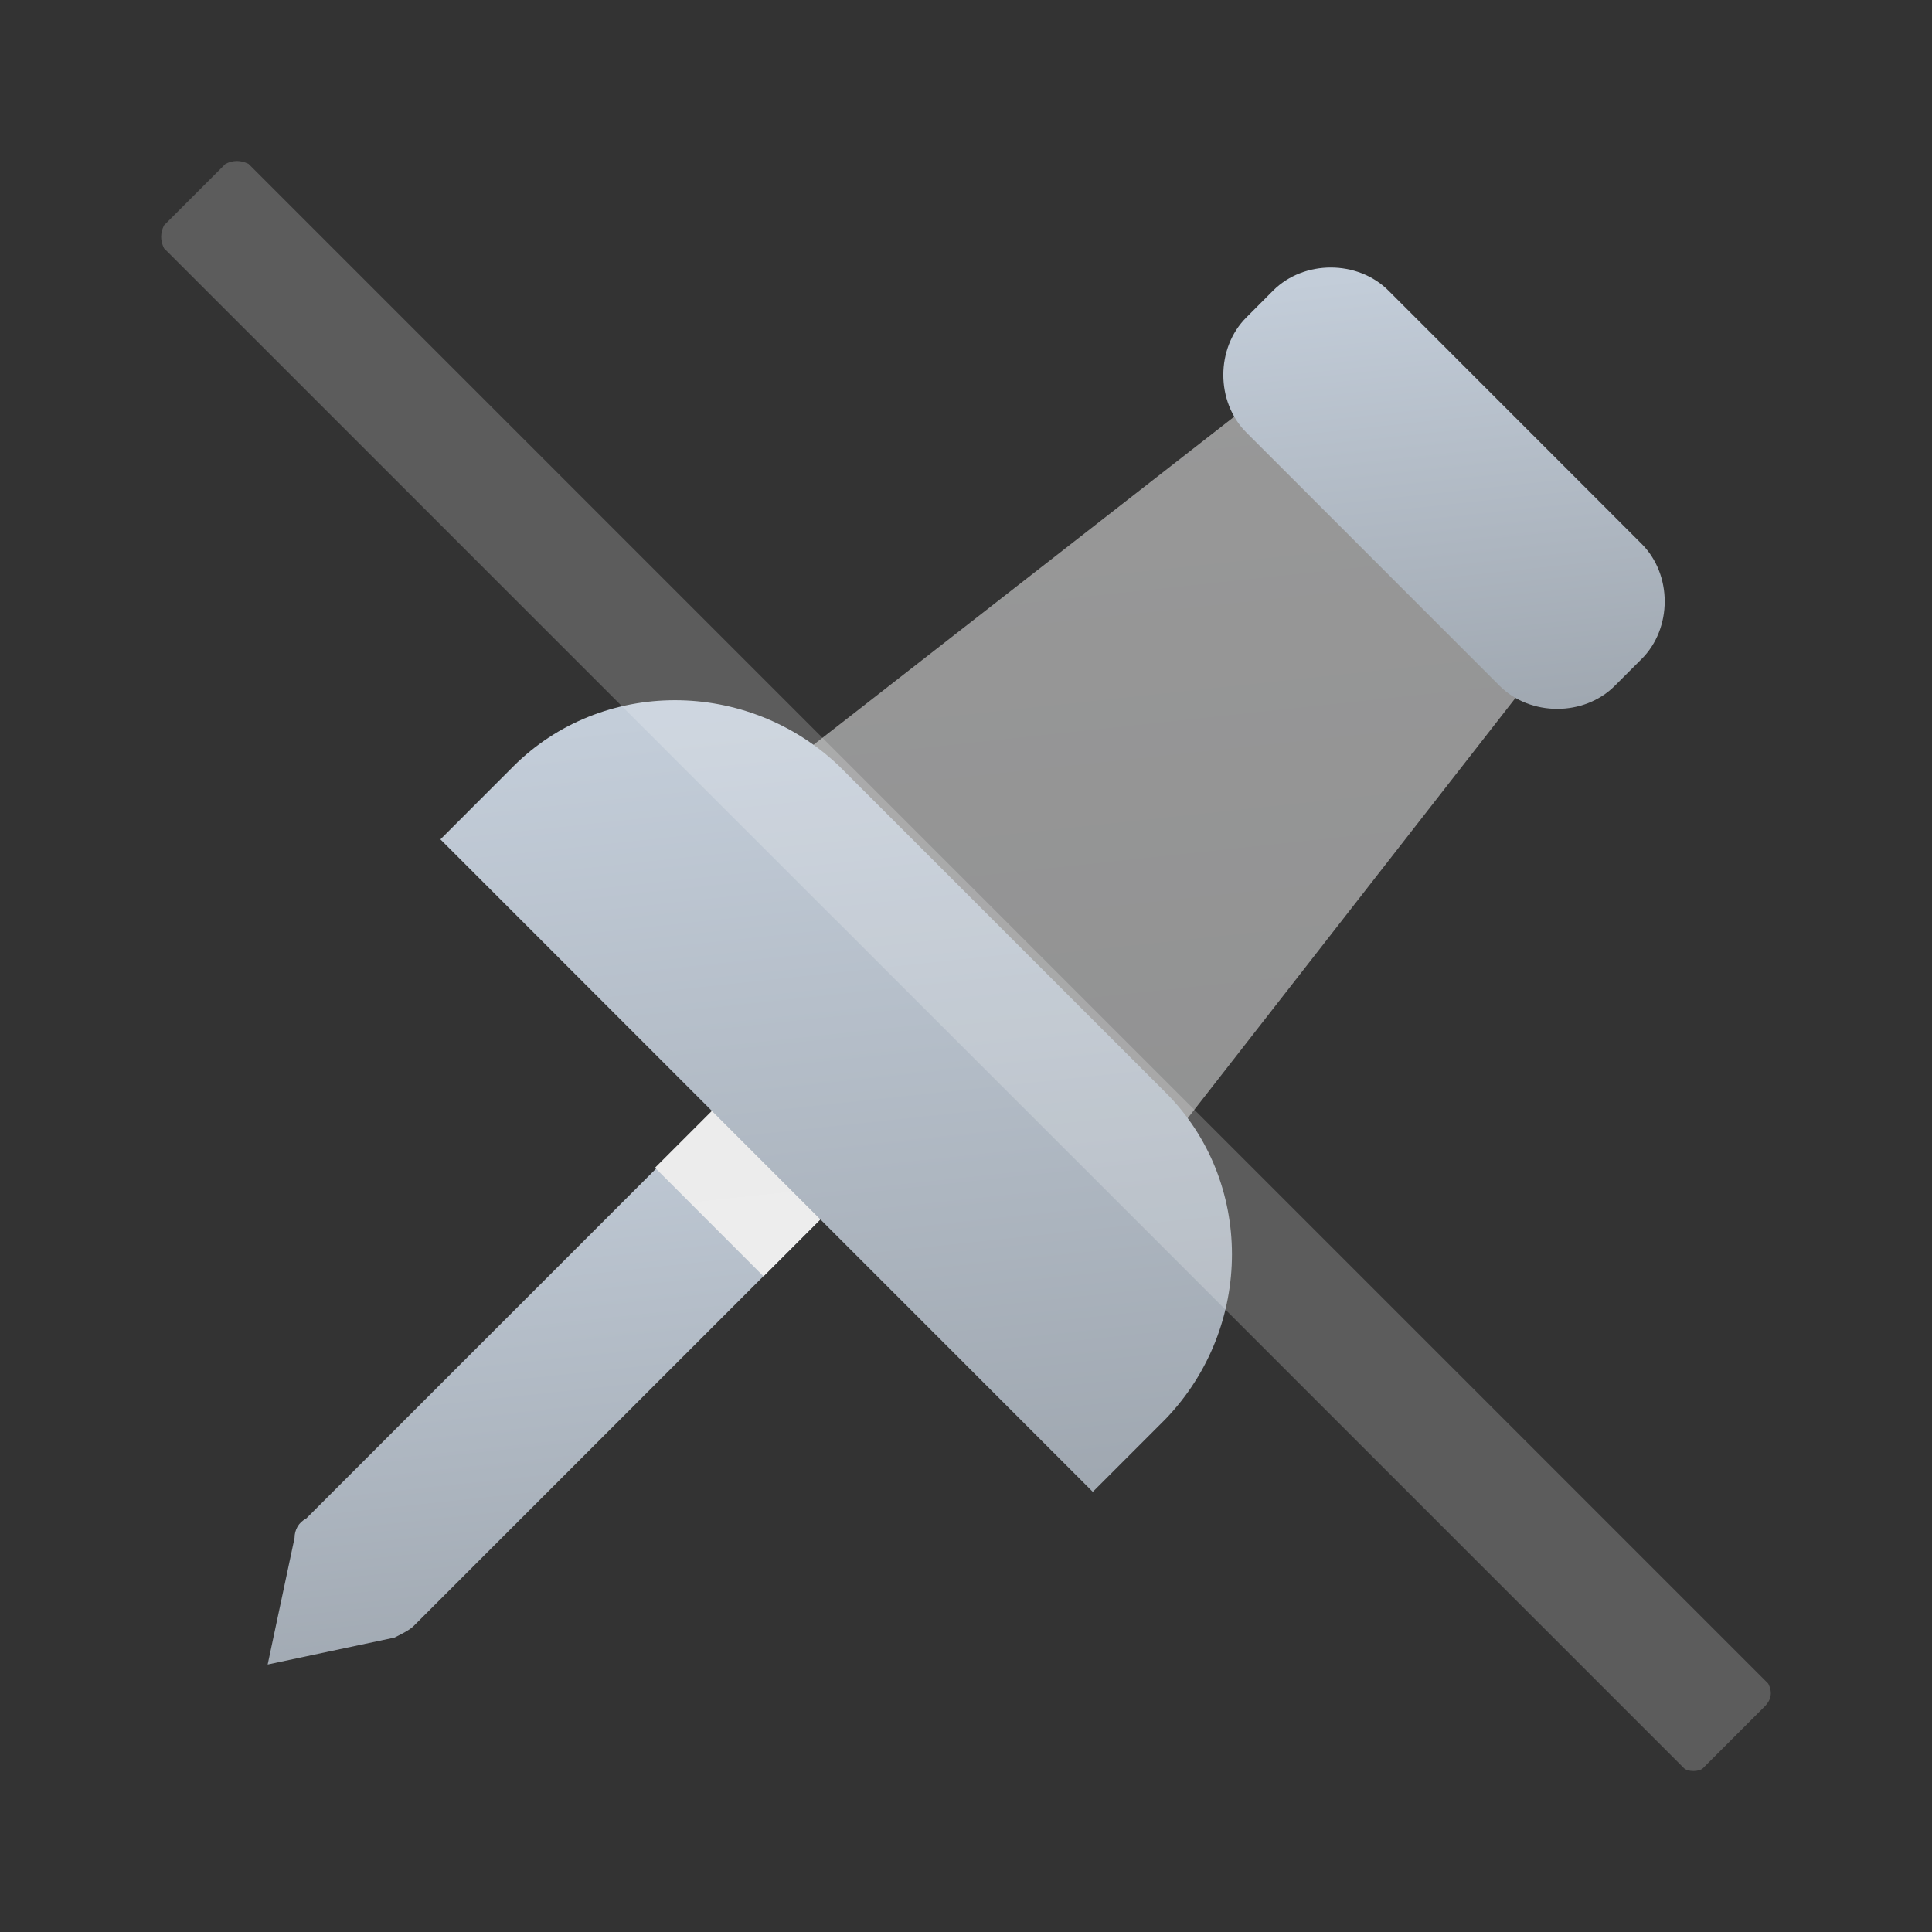 <svg width="24" height="24" viewBox="0 0 24 24" fill="none" xmlns="http://www.w3.org/2000/svg">
<rect x="0" y="0" width="24" height="24" fill="#333333" stroke="none"/>
<path d="M4.899 20.343L3.325 20.677L3.659 19.104C3.659 19.008 3.707 18.913 3.802 18.865L9.332 13.335L10.667 14.67L5.137 20.2C5.089 20.248 4.994 20.296 4.899 20.343Z" fill="url(#paint0_linear_40_5542)"/>
<path d="M14.481 14.241L9.761 9.521L16.913 3.943L20.059 7.089L14.481 14.241Z" fill="url(#paint1_linear_40_5542)" fill-opacity="0.5"/>
<path d="M8.845 13.798L8.137 14.506L9.485 15.855L10.193 15.147L8.845 13.798Z" fill="url(#paint2_linear_40_5542)"/>
<path d="M13.575 18.532L5.471 10.427L6.376 9.521C7.473 8.424 9.285 8.424 10.429 9.521L14.481 13.573C15.578 14.67 15.578 16.482 14.481 17.626L13.575 18.532Z" fill="url(#paint3_linear_40_5542)"/>
<path d="M18.629 8.52L15.483 5.373C15.101 4.992 15.101 4.324 15.483 3.943L15.816 3.609C16.198 3.228 16.865 3.228 17.247 3.609L20.393 6.756C20.775 7.137 20.775 7.805 20.393 8.186L20.059 8.52C19.678 8.901 19.011 8.901 18.629 8.52Z" fill="url(#paint4_linear_40_5542)"/>
<path d="M21.966 20.915L3.087 2.036C2.991 1.988 2.896 1.988 2.801 2.036L2.038 2.799C1.99 2.894 1.99 2.989 2.038 3.085L20.918 21.964C20.965 22.012 21.108 22.012 21.156 21.964L21.919 21.201C22.014 21.106 22.014 21.011 21.966 20.915Z" fill="#F9F9F9" fill-opacity="0.21"/>
<defs>
<linearGradient id="paint0_linear_40_5542" x1="5.114" y1="13.527" x2="5.929" y2="21.146" gradientUnits="userSpaceOnUse">
<stop stop-color="#C3CDD9"/>
<stop offset="1" stop-color="#9FA7B0"/>
</linearGradient>
<linearGradient id="paint1_linear_40_5542" x1="12.271" y1="4.213" x2="13.413" y2="14.899" gradientUnits="userSpaceOnUse">
<stop stop-color="white"/>
<stop offset="1" stop-color="#F1F2F3"/>
</linearGradient>
<linearGradient id="paint2_linear_40_5542" x1="8.638" y1="13.852" x2="8.866" y2="15.986" gradientUnits="userSpaceOnUse">
<stop stop-color="#ECECEC"/>
<stop offset="1" stop-color="#EDEDED"/>
</linearGradient>
<linearGradient id="paint3_linear_40_5542" x1="7.867" y1="8.956" x2="8.957" y2="19.16" gradientUnits="userSpaceOnUse">
<stop stop-color="#C3CDD9"/>
<stop offset="1" stop-color="#9FA7B0"/>
</linearGradient>
<linearGradient id="paint4_linear_40_5542" x1="16.533" y1="3.467" x2="17.14" y2="9.156" gradientUnits="userSpaceOnUse">
<stop stop-color="#C3CDD9"/>
<stop offset="1" stop-color="#9FA7B0"/>
</linearGradient>
</defs>
</svg>
